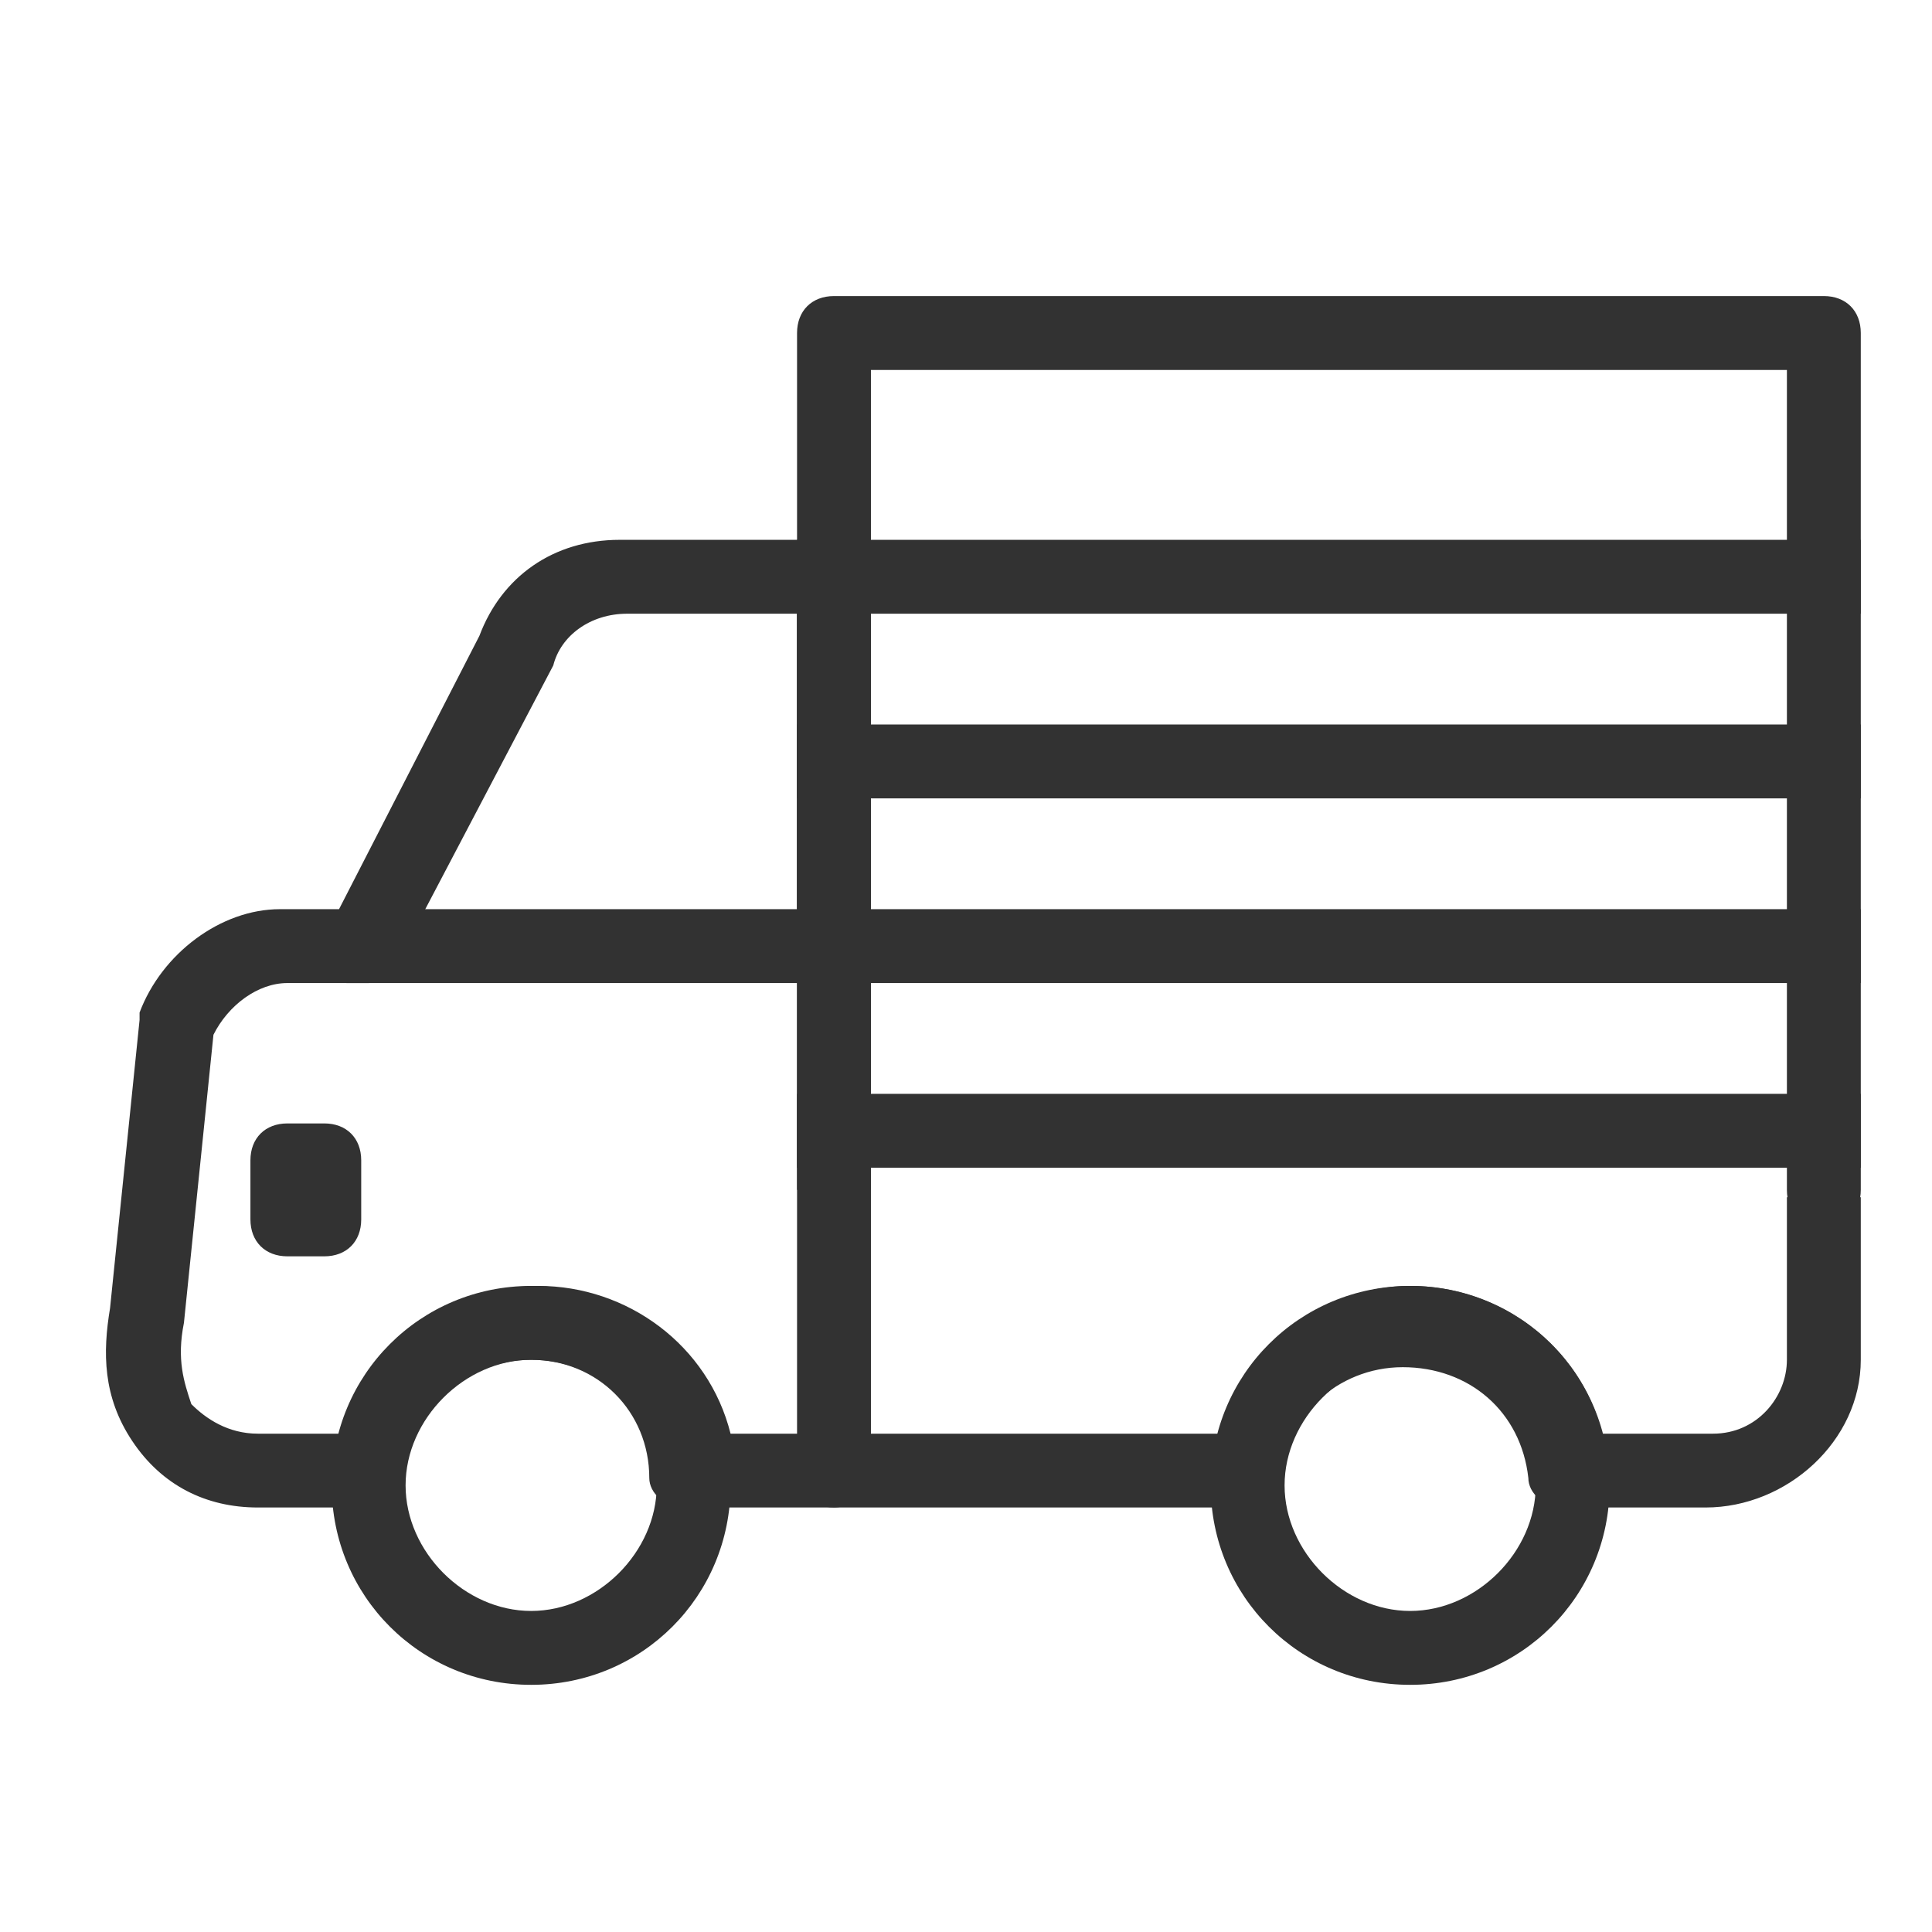 <svg width="29" height="29" viewBox="0 0 29 29" fill="none" xmlns="http://www.w3.org/2000/svg">
<path d="M7.973 25.29C6.31 25.29 4.979 23.959 4.979 22.296C4.979 20.633 6.31 19.302 7.973 19.302C9.636 19.302 10.966 20.633 10.966 22.296C10.966 23.959 9.636 25.29 7.973 25.29ZM7.973 20.411C6.975 20.411 6.088 21.298 6.088 22.296C6.088 23.294 6.975 24.181 7.973 24.181C8.971 24.181 9.858 23.294 9.858 22.296C9.858 21.298 9.082 20.411 7.973 20.411Z" fill="#323232"/>
<path d="M21.167 25.29C19.504 25.29 18.173 23.959 18.173 22.296C18.173 20.633 19.504 19.302 21.167 19.302C22.83 19.302 24.161 20.633 24.161 22.296C24.161 23.959 22.83 25.29 21.167 25.29ZM21.167 20.411C20.169 20.411 19.282 21.298 19.282 22.296C19.282 23.294 20.169 24.181 21.167 24.181C22.165 24.181 23.052 23.294 23.052 22.296C23.052 21.298 22.165 20.411 21.167 20.411Z" fill="#323232"/>
<path d="M12.407 13.647H5.2V14.756H12.407V13.647Z" fill="#323232"/>
<path d="M13.073 8.657H11.964V13.98H13.073V8.657Z" fill="#323232"/>
<path d="M4.868 18.858H4.314C3.981 18.858 3.759 18.637 3.759 18.304V17.417C3.759 17.084 3.981 16.863 4.314 16.863H4.868C5.201 16.863 5.422 17.084 5.422 17.417V18.304C5.422 18.637 5.201 18.858 4.868 18.858Z" fill="#323232"/>
<path d="M25.602 22.628H23.495C23.163 22.628 22.941 22.407 22.941 22.185C22.83 21.187 22.054 20.522 21.056 20.522C20.058 20.522 19.282 21.298 19.171 22.185C19.171 22.517 18.949 22.628 18.617 22.628H10.301C9.968 22.628 9.746 22.407 9.746 22.185C9.746 21.187 8.97 20.411 7.972 20.411C6.974 20.411 6.198 21.187 6.087 22.074C6.087 22.407 5.865 22.628 5.533 22.628H3.87C3.093 22.628 2.428 22.296 1.985 21.63C1.541 20.965 1.541 20.3 1.652 19.635L2.095 15.31V15.199C2.428 14.312 3.315 13.647 4.202 13.647H5.089L7.196 9.544C7.529 8.657 8.305 8.103 9.303 8.103H12.518C12.851 8.103 13.073 8.325 13.073 8.657V17.86H11.964V9.212H9.414C8.859 9.212 8.416 9.544 8.305 9.988L5.976 14.423C5.865 14.645 5.644 14.756 5.533 14.756H4.313C3.87 14.756 3.426 15.088 3.204 15.532L2.761 19.856C2.65 20.411 2.761 20.743 2.872 21.076C3.093 21.298 3.426 21.52 3.87 21.52H5.2C5.533 20.3 6.752 19.302 8.083 19.302C9.414 19.302 10.633 20.189 10.966 21.52H18.284C18.617 20.3 19.836 19.302 21.167 19.302C22.497 19.302 23.717 20.189 24.05 21.52H25.713C26.378 21.52 26.822 20.965 26.822 20.411V17.971H27.931V20.411C27.931 21.63 26.822 22.628 25.602 22.628Z" fill="#323232"/>
<path d="M12.519 22.628C12.186 22.628 11.964 22.406 11.964 22.074V4.998C11.964 4.666 12.186 4.444 12.519 4.444H27.377C27.709 4.444 27.931 4.666 27.931 4.998V17.86C27.931 18.193 27.709 18.415 27.377 18.415C27.044 18.415 26.822 18.193 26.822 17.86V5.553H13.073V22.074C13.073 22.296 12.851 22.628 12.519 22.628Z" fill="#323232"/>
<path d="M27.931 8.103H11.964V9.212H27.931V8.103Z" fill="#323232"/>
<path d="M27.931 10.875H11.964V11.984H27.931V10.875Z" fill="#323232"/>
<path d="M27.931 13.647H11.964V14.756H27.931V13.647Z" fill="#323232"/>
<path d="M27.931 16.419H11.964V17.528H27.931V16.419Z" fill="#323232"/>
</svg>
